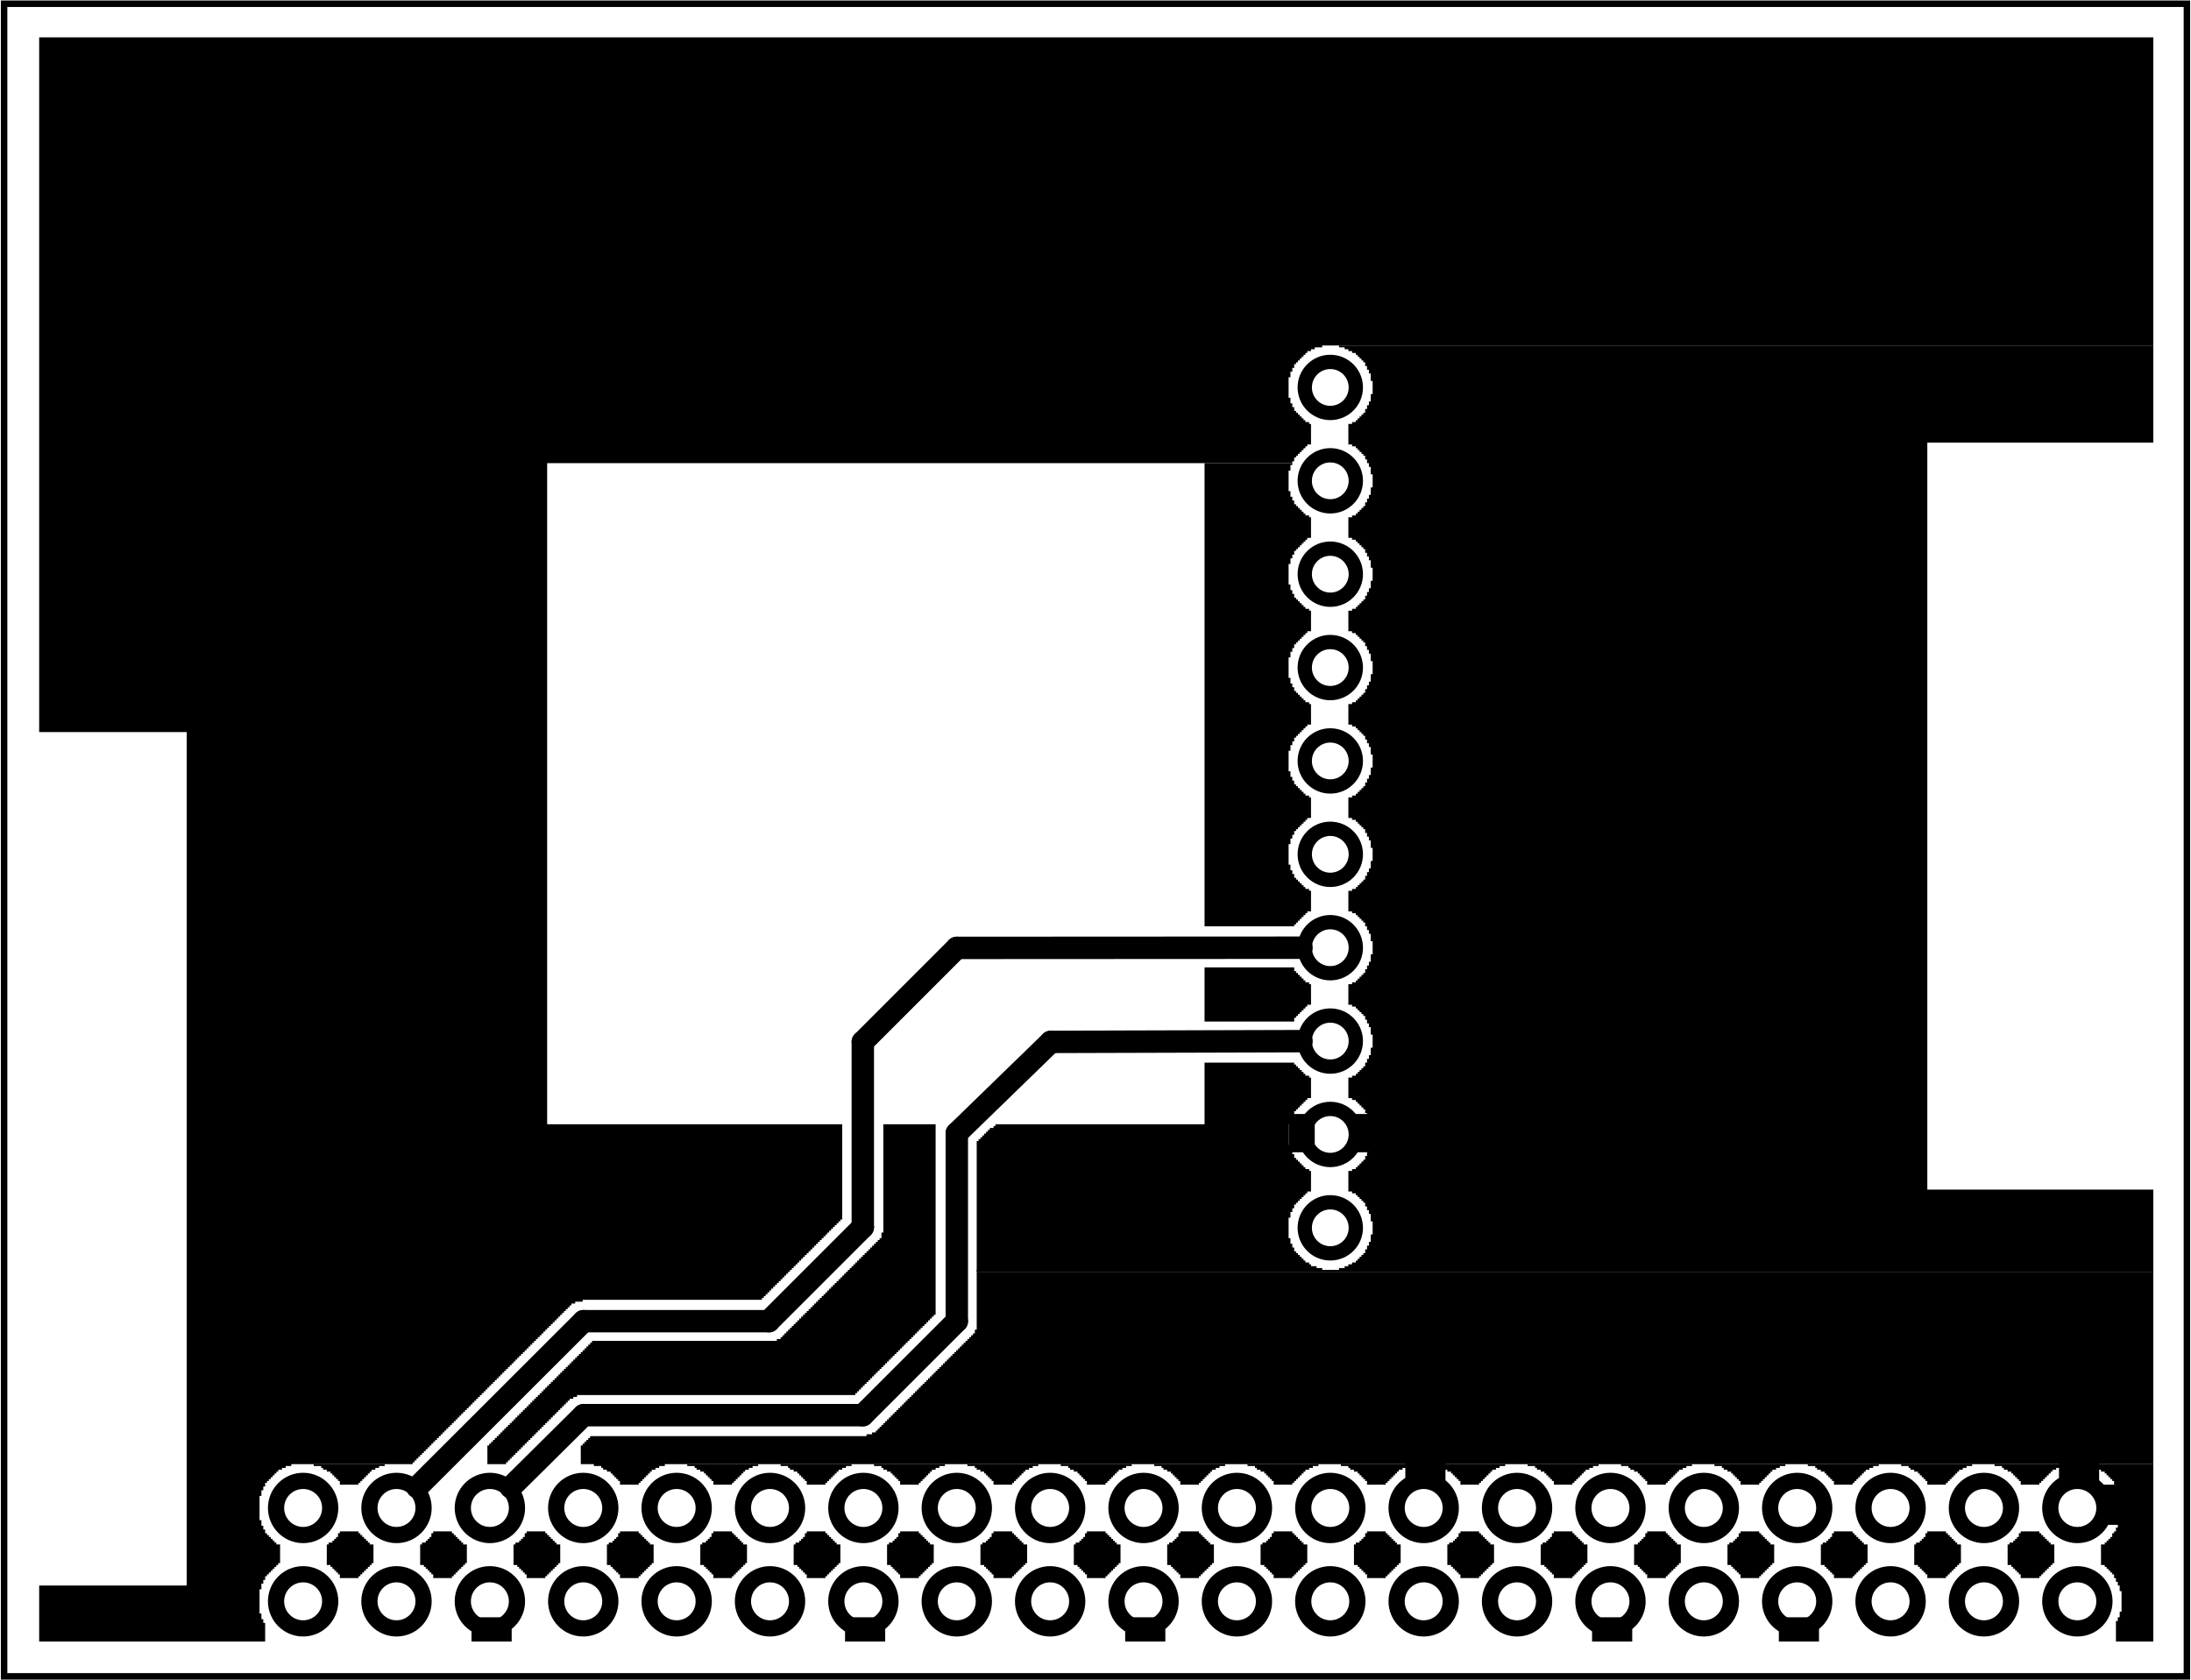 <?xml version='1.0' encoding='UTF-8' standalone='no'?>
<!-- Created with Fritzing (http://www.fritzing.org/) -->
<svg xmlns="http://www.w3.org/2000/svg" version="1.2" viewBox="0 0 168.881 129.546" width="2.346in" height="1.799in" baseProfile="tiny" xmlns:svg="http://www.w3.org/2000/svg" y="0in" x="0in" >
 <g transform="matrix(-1, 0, 0, 1, 168.881, 0)">
  <g partID="855486280">
   <g id="board" >
    <rect fill="none" fill-opacity="0.5" width="168.305" height="128.97" id="boardoutline" stroke="black" y="0.288" stroke-width="0.5" x="0.288" />
   </g>
  </g>
  <g partID="855636360">
   <g transform="translate(2.88,2.88)">
    <g id="groundplane" >
     <polygon fill="black" points="0,0,0,23.76,64.08,23.76,64.08,23.904,64.656,23.904,64.656,24.048,64.944,24.048,64.944,24.192,65.232,24.192,65.232,24.336,65.376,24.336,65.376,24.48,65.52,24.48,65.52,24.624,65.664,24.624,65.664,24.768,65.808,24.768,65.808,24.912,65.952,24.912,65.952,25.056,66.096,25.056,66.096,25.2,66.24,25.2,66.24,25.488,66.384,25.488,66.384,25.776,66.528,25.776,66.528,26.208,66.672,26.208,66.672,27.792,66.528,27.792,66.528,28.224,66.384,28.224,66.384,28.512,66.24,28.512,66.24,28.8,66.096,28.8,66.096,28.944,65.952,28.944,65.952,29.088,65.808,29.088,65.808,29.232,65.664,29.232,65.664,29.376,65.52,29.376,65.52,29.52,65.376,29.52,65.376,29.664,65.088,29.664,65.088,29.808,64.944,29.808,64.944,31.392,65.232,31.392,65.232,31.536,65.376,31.536,65.376,31.68,65.52,31.68,65.52,31.824,65.664,31.824,65.664,31.968,65.808,31.968,65.808,32.112,65.952,32.112,65.952,32.256,66.096,32.256,66.096,32.4,66.24,32.4,66.24,32.688,66.384,32.688,66.384,32.832,123.84,32.832,123.84,83.808,101.088,83.808,101.088,91.152,101.232,91.152,101.232,91.296,101.376,91.296,101.376,91.44,101.52,91.44,101.52,91.584,101.664,91.584,101.664,91.728,101.808,91.728,101.808,91.872,101.952,91.872,101.952,92.016,102.096,92.016,102.096,92.16,102.24,92.16,102.24,92.304,102.384,92.304,102.384,92.448,102.528,92.448,102.528,92.592,102.672,92.592,102.672,92.736,102.816,92.736,102.816,92.88,102.96,92.88,102.96,93.024,103.104,93.024,103.104,93.168,103.248,93.168,103.248,93.312,103.392,93.312,103.392,93.456,103.536,93.456,103.536,93.6,103.68,93.6,103.68,93.744,103.824,93.744,103.824,93.888,103.968,93.888,103.968,94.032,104.112,94.032,104.112,94.176,104.256,94.176,104.256,94.32,104.4,94.32,104.4,94.464,104.544,94.464,104.544,94.608,104.688,94.608,104.688,94.752,104.832,94.752,104.832,94.896,104.976,94.896,104.976,95.04,105.12,95.04,105.12,95.184,105.264,95.184,105.264,95.328,105.408,95.328,105.408,95.472,105.552,95.472,105.552,95.616,105.696,95.616,105.696,95.76,105.84,95.76,105.84,95.904,105.984,95.904,105.984,96.048,106.128,96.048,106.128,96.192,106.272,96.192,106.272,96.336,106.416,96.336,106.416,96.48,106.56,96.48,106.56,96.624,106.704,96.624,106.704,96.768,106.848,96.768,106.848,96.912,106.992,96.912,106.992,97.056,107.136,97.056,107.136,97.2,107.28,97.2,107.28,97.344,121.104,97.344,121.104,97.488,121.68,97.488,121.68,97.632,121.968,97.632,121.968,97.776,122.112,97.776,122.112,97.92,122.256,97.92,122.256,98.064,122.4,98.064,122.4,98.208,122.544,98.208,122.544,98.352,122.688,98.352,122.688,98.496,122.832,98.496,122.832,98.64,122.976,98.64,122.976,98.784,123.12,98.784,123.12,98.928,123.264,98.928,123.264,99.072,123.408,99.072,123.408,99.216,123.552,99.216,123.552,99.36,123.696,99.36,123.696,99.504,123.84,99.504,123.84,99.648,123.984,99.648,123.984,99.792,124.128,99.792,124.128,99.936,124.272,99.936,124.272,100.08,124.416,100.08,124.416,100.224,124.56,100.224,124.56,100.368,124.704,100.368,124.704,100.512,124.848,100.512,124.848,100.656,124.992,100.656,124.992,100.8,125.136,100.8,125.136,100.944,125.28,100.944,125.28,101.088,125.424,101.088,125.424,101.232,125.568,101.232,125.568,101.376,125.712,101.376,125.712,101.52,125.856,101.52,125.856,101.664,126,101.664,126,101.808,126.144,101.808,126.144,101.952,126.288,101.952,126.288,102.096,126.432,102.096,126.432,102.24,126.576,102.24,126.576,102.384,126.72,102.384,126.72,102.528,126.864,102.528,126.864,102.672,127.008,102.672,127.008,102.816,127.152,102.816,127.152,102.96,127.296,102.96,127.296,103.104,127.44,103.104,127.44,103.248,127.584,103.248,127.584,103.392,127.728,103.392,127.728,103.536,127.872,103.536,127.872,103.68,128.016,103.68,128.016,103.824,128.16,103.824,128.16,103.968,128.304,103.968,128.304,104.112,128.448,104.112,128.448,104.256,128.592,104.256,128.592,104.4,128.736,104.4,128.736,104.544,128.88,104.544,128.88,104.688,129.024,104.688,129.024,104.832,129.168,104.832,129.168,104.976,129.312,104.976,129.312,105.12,129.456,105.12,129.456,105.264,129.6,105.264,129.6,105.408,129.744,105.408,129.744,105.552,129.888,105.552,129.888,105.696,130.032,105.696,130.032,105.84,130.176,105.84,130.176,105.984,130.32,105.984,130.32,106.128,130.464,106.128,130.464,106.272,130.608,106.272,130.608,106.416,130.752,106.416,130.752,106.56,130.896,106.56,130.896,106.704,131.04,106.704,131.04,106.848,131.184,106.848,131.184,106.992,131.328,106.992,131.328,107.136,131.472,107.136,131.472,107.28,131.616,107.28,131.616,107.424,131.76,107.424,131.76,107.568,131.904,107.568,131.904,107.712,132.048,107.712,132.048,107.856,132.192,107.856,132.192,108,132.336,108,132.336,108.144,132.48,108.144,132.48,108.288,132.624,108.288,132.624,108.432,132.768,108.432,132.768,108.576,132.912,108.576,132.912,108.72,133.056,108.72,133.056,108.864,133.2,108.864,133.2,109.008,133.344,109.008,133.344,109.152,133.488,109.152,133.488,109.296,133.632,109.296,133.632,109.44,133.776,109.44,133.776,109.584,133.92,109.584,133.92,109.728,134.064,109.728,134.064,109.872,134.208,109.872,134.208,110.016,143.568,110.016,143.568,110.16,144,110.16,144,110.304,144.288,110.304,144.288,110.448,144.576,110.448,144.576,110.592,144.72,110.592,144.72,110.736,144.864,110.736,144.864,110.88,145.008,110.88,145.008,111.024,145.152,111.024,145.152,111.168,145.296,111.168,145.296,111.312,145.44,111.312,145.44,111.456,145.584,111.456,145.584,111.744,145.728,111.744,145.728,112.032,145.872,112.032,145.872,112.464,146.016,112.464,146.016,114.336,145.872,114.336,145.872,114.768,145.728,114.768,145.728,115.056,145.584,115.056,145.584,115.344,145.44,115.344,145.44,115.488,145.296,115.488,145.296,115.632,145.152,115.632,145.152,115.776,145.008,115.776,145.008,115.92,144.864,115.92,144.864,116.064,144.72,116.064,144.72,116.208,144.432,116.208,144.432,117.648,144.576,117.648,144.576,117.792,144.72,117.792,144.72,117.936,144.864,117.936,144.864,118.08,145.008,118.08,145.008,118.224,145.152,118.224,145.152,118.368,145.296,118.368,145.296,118.512,145.44,118.512,145.44,118.656,145.584,118.656,145.584,118.944,145.728,118.944,145.728,119.232,145.872,119.232,145.872,119.664,146.016,119.664,146.016,121.536,145.872,121.536,145.872,121.968,145.728,121.968,145.728,122.256,145.584,122.256,145.584,123.696,163.008,123.696,163.008,119.376,151.632,119.376,151.632,53.568,163.008,53.568,163.008,0" stroke="none" stroke-width="0" />
     <polygon fill="black" points="0,23.76,0,31.248,17.424,31.248,17.424,88.848,0,88.848,0,95.04,62.784,95.04,62.784,94.896,62.352,94.896,62.352,94.752,62.064,94.752,62.064,94.608,61.776,94.608,61.776,94.464,61.488,94.464,61.488,94.32,61.344,94.32,61.344,94.176,61.2,94.176,61.2,94.032,61.056,94.032,61.056,93.888,60.912,93.888,60.912,93.744,60.768,93.744,60.768,93.456,60.624,93.456,60.624,93.168,60.48,93.168,60.48,92.88,60.336,92.88,60.336,92.304,60.192,92.304,60.192,91.296,60.336,91.296,60.336,90.72,60.48,90.72,60.48,90.432,60.624,90.432,60.624,90.144,60.768,90.144,60.768,89.856,60.912,89.856,60.912,89.712,61.056,89.712,61.056,89.568,61.2,89.568,61.2,89.424,61.344,89.424,61.344,89.28,61.488,89.28,61.488,89.136,61.776,89.136,61.776,88.992,62.064,88.992,62.064,87.408,61.776,87.408,61.776,87.264,61.488,87.264,61.488,87.12,61.344,87.12,61.344,86.976,61.2,86.976,61.2,86.832,61.056,86.832,61.056,86.688,60.912,86.688,60.912,86.544,60.768,86.544,60.768,86.256,60.624,86.256,60.624,85.968,60.48,85.968,60.48,85.68,60.336,85.68,60.336,85.104,60.192,85.104,60.192,84.096,60.336,84.096,60.336,83.52,60.48,83.52,60.48,83.232,60.624,83.232,60.624,82.944,60.768,82.944,60.768,82.656,60.912,82.656,60.912,82.512,61.056,82.512,61.056,82.368,61.2,82.368,61.2,82.224,61.344,82.224,61.344,82.08,61.488,82.08,61.488,81.936,61.776,81.936,61.776,81.792,62.064,81.792,62.064,80.208,61.776,80.208,61.776,80.064,61.488,80.064,61.488,79.92,61.344,79.92,61.344,79.776,61.2,79.776,61.2,79.632,61.056,79.632,61.056,79.488,60.912,79.488,60.912,79.344,60.768,79.344,60.768,79.056,60.624,79.056,60.624,78.768,60.48,78.768,60.48,78.48,60.336,78.48,60.336,77.904,60.192,77.904,60.192,76.896,60.336,76.896,60.336,76.32,60.48,76.32,60.48,76.032,60.624,76.032,60.624,75.744,60.768,75.744,60.768,75.456,60.912,75.456,60.912,75.312,61.056,75.312,61.056,75.168,61.2,75.168,61.2,75.024,61.344,75.024,61.344,74.88,61.488,74.88,61.488,74.736,61.776,74.736,61.776,74.592,62.064,74.592,62.064,73.008,61.776,73.008,61.776,72.864,61.488,72.864,61.488,72.72,61.344,72.72,61.344,72.576,61.2,72.576,61.2,72.432,61.056,72.432,61.056,72.288,60.912,72.288,60.912,72.144,60.768,72.144,60.768,71.856,60.624,71.856,60.624,71.568,60.48,71.568,60.48,71.28,60.336,71.28,60.336,70.704,60.192,70.704,60.192,69.696,60.336,69.696,60.336,69.12,60.48,69.12,60.48,68.832,60.624,68.832,60.624,68.544,60.768,68.544,60.768,68.256,60.912,68.256,60.912,68.112,61.056,68.112,61.056,67.968,61.2,67.968,61.2,67.824,61.344,67.824,61.344,67.68,61.488,67.68,61.488,67.536,61.776,67.536,61.776,67.392,62.064,67.392,62.064,65.808,61.776,65.808,61.776,65.664,61.488,65.664,61.488,65.52,61.344,65.52,61.344,65.376,61.2,65.376,61.2,65.232,61.056,65.232,61.056,65.088,60.912,65.088,60.912,64.944,60.768,64.944,60.768,64.656,60.624,64.656,60.624,64.368,60.48,64.368,60.48,64.08,60.336,64.08,60.336,63.504,60.192,63.504,60.192,62.496,60.336,62.496,60.336,61.92,60.48,61.92,60.48,61.632,60.624,61.632,60.624,61.344,60.768,61.344,60.768,61.056,60.912,61.056,60.912,60.912,61.056,60.912,61.056,60.768,61.2,60.768,61.2,60.624,61.344,60.624,61.344,60.48,61.488,60.48,61.488,60.336,61.776,60.336,61.776,60.192,62.064,60.192,62.064,58.608,61.776,58.608,61.776,58.464,61.488,58.464,61.488,58.32,61.344,58.32,61.344,58.176,61.2,58.176,61.2,58.032,61.056,58.032,61.056,57.888,60.912,57.888,60.912,57.744,60.768,57.744,60.768,57.456,60.624,57.456,60.624,57.168,60.48,57.168,60.48,56.88,60.336,56.88,60.336,56.304,60.192,56.304,60.192,55.296,60.336,55.296,60.336,54.72,60.48,54.72,60.48,54.432,60.624,54.432,60.624,54.144,60.768,54.144,60.768,53.856,60.912,53.856,60.912,53.712,61.056,53.712,61.056,53.568,61.2,53.568,61.2,53.424,61.344,53.424,61.344,53.28,61.488,53.28,61.488,53.136,61.776,53.136,61.776,52.992,62.064,52.992,62.064,51.408,61.776,51.408,61.776,51.264,61.488,51.264,61.488,51.12,61.344,51.12,61.344,50.976,61.2,50.976,61.2,50.832,61.056,50.832,61.056,50.688,60.912,50.688,60.912,50.544,60.768,50.544,60.768,50.256,60.624,50.256,60.624,49.968,60.48,49.968,60.48,49.68,60.336,49.68,60.336,49.104,60.192,49.104,60.192,48.096,60.336,48.096,60.336,47.52,60.48,47.52,60.48,47.232,60.624,47.232,60.624,46.944,60.768,46.944,60.768,46.656,60.912,46.656,60.912,46.512,61.056,46.512,61.056,46.368,61.2,46.368,61.2,46.224,61.344,46.224,61.344,46.08,61.488,46.08,61.488,45.936,61.776,45.936,61.776,45.792,62.064,45.792,62.064,44.208,61.776,44.208,61.776,44.064,61.488,44.064,61.488,43.92,61.344,43.92,61.344,43.776,61.2,43.776,61.2,43.632,61.056,43.632,61.056,43.488,60.912,43.488,60.912,43.344,60.768,43.344,60.768,43.056,60.624,43.056,60.624,42.768,60.48,42.768,60.48,42.48,60.336,42.48,60.336,41.904,60.192,41.904,60.192,40.896,60.336,40.896,60.336,40.32,60.48,40.32,60.48,40.032,60.624,40.032,60.624,39.744,60.768,39.744,60.768,39.456,60.912,39.456,60.912,39.312,61.056,39.312,61.056,39.168,61.2,39.168,61.2,39.024,61.344,39.024,61.344,38.88,61.488,38.88,61.488,38.736,61.776,38.736,61.776,38.592,62.064,38.592,62.064,37.008,61.776,37.008,61.776,36.864,61.488,36.864,61.488,36.72,61.344,36.72,61.344,36.576,61.2,36.576,61.2,36.432,61.056,36.432,61.056,36.288,60.912,36.288,60.912,36.144,60.768,36.144,60.768,35.856,60.624,35.856,60.624,35.568,60.48,35.568,60.48,35.28,60.336,35.28,60.336,34.704,60.192,34.704,60.192,33.696,60.336,33.696,60.336,33.12,60.48,33.12,60.48,32.832,60.624,32.832,60.624,32.544,60.768,32.544,60.768,32.256,60.912,32.256,60.912,32.112,61.056,32.112,61.056,31.968,61.2,31.968,61.2,31.824,61.344,31.824,61.344,31.68,61.488,31.68,61.488,31.536,61.776,31.536,61.776,31.392,62.064,31.392,62.064,29.808,61.776,29.808,61.776,29.664,61.488,29.664,61.488,29.52,61.344,29.52,61.344,29.376,61.2,29.376,61.2,29.232,61.056,29.232,61.056,29.088,60.912,29.088,60.912,28.944,60.768,28.944,60.768,28.656,60.624,28.656,60.624,28.368,60.48,28.368,60.48,28.08,60.336,28.08,60.336,27.504,60.192,27.504,60.192,26.496,60.336,26.496,60.336,25.92,60.48,25.92,60.48,25.632,60.624,25.632,60.624,25.344,60.768,25.344,60.768,25.056,60.912,25.056,60.912,24.912,61.056,24.912,61.056,24.768,61.2,24.768,61.2,24.624,61.344,24.624,61.344,24.48,61.488,24.48,61.488,24.336,61.776,24.336,61.776,24.192,62.064,24.192,62.064,24.048,62.352,24.048,62.352,23.904,62.784,23.904,62.784,23.76" stroke="none" stroke-width="0" />
     <polygon fill="black" points="66.384,32.832,66.384,32.976,66.528,32.976,66.528,33.408,66.672,33.408,66.672,34.992,66.528,34.992,66.528,35.424,66.384,35.424,66.384,35.712,66.24,35.712,66.24,36,66.096,36,66.096,36.144,65.952,36.144,65.952,36.288,65.808,36.288,65.808,36.432,65.664,36.432,65.664,36.576,65.52,36.576,65.52,36.72,65.376,36.72,65.376,36.864,65.088,36.864,65.088,37.008,64.944,37.008,64.944,38.592,65.232,38.592,65.232,38.736,65.376,38.736,65.376,38.88,65.52,38.88,65.52,39.024,65.664,39.024,65.664,39.168,65.808,39.168,65.808,39.312,65.952,39.312,65.952,39.456,66.096,39.456,66.096,39.6,66.24,39.6,66.24,39.888,66.384,39.888,66.384,40.176,66.528,40.176,66.528,40.608,66.672,40.608,66.672,42.192,66.528,42.192,66.528,42.624,66.384,42.624,66.384,42.912,66.24,42.912,66.24,43.2,66.096,43.2,66.096,43.344,65.952,43.344,65.952,43.488,65.808,43.488,65.808,43.632,65.664,43.632,65.664,43.776,65.52,43.776,65.52,43.92,65.376,43.92,65.376,44.064,65.088,44.064,65.088,44.208,64.944,44.208,64.944,45.792,65.232,45.792,65.232,45.936,65.376,45.936,65.376,46.08,65.52,46.08,65.52,46.224,65.664,46.224,65.664,46.368,65.808,46.368,65.808,46.512,65.952,46.512,65.952,46.656,66.096,46.656,66.096,46.8,66.24,46.8,66.24,47.088,66.384,47.088,66.384,47.376,66.528,47.376,66.528,47.808,66.672,47.808,66.672,49.392,66.528,49.392,66.528,49.824,66.384,49.824,66.384,50.112,66.24,50.112,66.24,50.4,66.096,50.4,66.096,50.544,65.952,50.544,65.952,50.688,65.808,50.688,65.808,50.832,65.664,50.832,65.664,50.976,65.52,50.976,65.52,51.12,65.376,51.12,65.376,51.264,65.088,51.264,65.088,51.408,64.944,51.408,64.944,52.992,65.232,52.992,65.232,53.136,65.376,53.136,65.376,53.28,65.52,53.28,65.52,53.424,65.664,53.424,65.664,53.568,65.808,53.568,65.808,53.712,65.952,53.712,65.952,53.856,66.096,53.856,66.096,54,66.24,54,66.24,54.288,66.384,54.288,66.384,54.576,66.528,54.576,66.528,55.008,66.672,55.008,66.672,56.592,66.528,56.592,66.528,57.024,66.384,57.024,66.384,57.312,66.24,57.312,66.24,57.6,66.096,57.6,66.096,57.744,65.952,57.744,65.952,57.888,65.808,57.888,65.808,58.032,65.664,58.032,65.664,58.176,65.52,58.176,65.52,58.32,65.376,58.32,65.376,58.464,65.088,58.464,65.088,58.608,64.944,58.608,64.944,60.192,65.232,60.192,65.232,60.336,65.376,60.336,65.376,60.48,65.52,60.48,65.52,60.624,65.664,60.624,65.664,60.768,65.808,60.768,65.808,60.912,65.952,60.912,65.952,61.056,66.096,61.056,66.096,61.2,66.24,61.2,66.24,61.488,66.384,61.488,66.384,61.776,66.528,61.776,66.528,62.208,66.672,62.208,66.672,63.792,66.528,63.792,66.528,64.224,66.384,64.224,66.384,64.512,66.24,64.512,66.24,64.8,66.096,64.8,66.096,64.944,65.952,64.944,65.952,65.088,65.808,65.088,65.808,65.232,65.664,65.232,65.664,65.376,65.52,65.376,65.52,65.52,65.376,65.52,65.376,65.664,65.088,65.664,65.088,65.808,64.944,65.808,64.944,67.392,65.232,67.392,65.232,67.536,65.376,67.536,65.376,67.68,65.52,67.68,65.52,67.824,65.664,67.824,65.664,67.968,65.808,67.968,65.808,68.112,65.952,68.112,65.952,68.256,66.096,68.256,66.096,68.4,66.24,68.4,66.24,68.544,73.152,68.544,73.152,32.832" stroke="none" stroke-width="0" />
     <polygon fill="black" points="66.24,79.056,66.24,79.2,66.096,79.2,66.096,79.344,65.952,79.344,65.952,79.488,65.808,79.488,65.808,79.632,65.664,79.632,65.664,79.776,65.52,79.776,65.52,79.92,65.376,79.92,65.376,80.064,65.088,80.064,65.088,80.208,64.944,80.208,64.944,81.792,65.232,81.792,65.232,81.936,65.376,81.936,65.376,82.08,65.52,82.08,65.52,82.224,65.664,82.224,65.664,82.368,65.808,82.368,65.808,82.512,65.952,82.512,65.952,82.656,66.096,82.656,66.096,82.8,66.24,82.8,66.24,83.088,66.384,83.088,66.384,83.376,66.528,83.376,66.528,83.808,66.672,83.808,66.672,85.392,66.528,85.392,66.528,85.824,66.384,85.824,66.384,86.112,66.24,86.112,66.24,86.4,66.096,86.4,66.096,86.544,65.952,86.544,65.952,86.688,65.808,86.688,65.808,86.832,65.664,86.832,65.664,86.976,65.52,86.976,65.52,87.12,65.376,87.12,65.376,87.264,65.088,87.264,65.088,87.408,64.944,87.408,64.944,88.992,65.232,88.992,65.232,89.136,65.376,89.136,65.376,89.28,65.52,89.28,65.52,89.424,65.664,89.424,65.664,89.568,65.808,89.568,65.808,89.712,65.952,89.712,65.952,89.856,66.096,89.856,66.096,90,66.24,90,66.24,90.288,66.384,90.288,66.384,90.576,66.528,90.576,66.528,91.008,66.672,91.008,66.672,92.592,66.528,92.592,66.528,93.024,66.384,93.024,66.384,93.312,66.24,93.312,66.24,93.6,66.096,93.6,66.096,93.744,65.952,93.744,65.952,93.888,65.808,93.888,65.808,94.032,65.664,94.032,65.664,94.176,65.52,94.176,65.52,94.32,65.376,94.32,65.376,94.464,65.088,94.464,65.088,94.608,64.944,94.608,64.944,94.752,64.512,94.752,64.512,94.896,64.08,94.896,64.08,95.04,90.72,95.04,90.72,85.104,90.576,85.104,90.576,84.96,90.432,84.96,90.432,84.816,90.288,84.816,90.288,84.672,90.144,84.672,90.144,84.528,90,84.528,90,84.384,89.856,84.384,89.856,84.24,89.712,84.24,89.712,84.096,89.424,84.096,89.424,83.952,89.28,83.952,89.28,83.808,73.152,83.808,73.152,79.056" stroke="none" stroke-width="0" />
     <polygon fill="black" points="0,95.04,0,95.184,90.72,95.184,90.72,95.04" stroke="none" stroke-width="0" />
     <polygon fill="black" points="0,95.04,0,95.184,90.72,95.184,90.72,95.04" stroke="none" stroke-width="0" />
     <polygon fill="black" points="0,95.184,0,110.016,114.768,110.016,114.768,110.16,115.2,110.16,115.2,110.304,115.488,110.304,115.488,110.448,115.776,110.448,115.776,110.592,115.92,110.592,115.92,110.736,116.064,110.736,116.064,110.88,116.208,110.88,116.208,111.024,116.352,111.024,116.352,111.168,116.496,111.168,116.496,111.312,116.64,111.312,116.64,111.456,116.784,111.456,116.784,111.6,118.224,111.6,118.224,111.312,118.368,111.312,118.368,111.168,118.512,111.168,118.512,111.024,118.656,111.024,118.656,110.88,118.8,110.88,118.8,110.736,118.944,110.736,118.944,110.592,119.232,110.592,119.232,110.448,119.52,110.448,119.52,110.304,119.664,110.304,119.664,110.16,120.24,110.16,120.24,110.016,121.248,110.016,121.248,108.576,121.104,108.576,121.104,108.432,120.96,108.432,120.96,108.288,120.816,108.288,120.816,108.144,120.672,108.144,120.672,108,120.528,108,120.528,107.856,99.216,107.856,99.216,107.712,98.784,107.712,98.784,107.568,98.496,107.568,98.496,107.424,98.352,107.424,98.352,107.28,98.208,107.28,98.208,107.136,98.064,107.136,98.064,106.992,97.92,106.992,97.92,106.848,97.776,106.848,97.776,106.704,97.632,106.704,97.632,106.56,97.488,106.56,97.488,106.416,97.344,106.416,97.344,106.272,97.2,106.272,97.2,106.128,97.056,106.128,97.056,105.984,96.912,105.984,96.912,105.84,96.768,105.84,96.768,105.696,96.624,105.696,96.624,105.552,96.48,105.552,96.48,105.408,96.336,105.408,96.336,105.264,96.192,105.264,96.192,105.12,96.048,105.12,96.048,104.976,95.904,104.976,95.904,104.832,95.76,104.832,95.76,104.688,95.616,104.688,95.616,104.544,95.472,104.544,95.472,104.4,95.328,104.4,95.328,104.256,95.184,104.256,95.184,104.112,95.04,104.112,95.04,103.968,94.896,103.968,94.896,103.824,94.752,103.824,94.752,103.68,94.608,103.68,94.608,103.536,94.464,103.536,94.464,103.392,94.32,103.392,94.32,103.248,94.176,103.248,94.176,103.104,94.032,103.104,94.032,102.96,93.888,102.96,93.888,102.816,93.744,102.816,93.744,102.672,93.6,102.672,93.6,102.528,93.456,102.528,93.456,102.384,93.312,102.384,93.312,102.24,93.168,102.24,93.168,102.096,93.024,102.096,93.024,101.952,92.88,101.952,92.88,101.808,92.736,101.808,92.736,101.664,92.592,101.664,92.592,101.52,92.448,101.52,92.448,101.376,92.304,101.376,92.304,101.232,92.16,101.232,92.16,101.088,92.016,101.088,92.016,100.944,91.872,100.944,91.872,100.8,91.728,100.8,91.728,100.656,91.584,100.656,91.584,100.512,91.44,100.512,91.44,100.368,91.296,100.368,91.296,100.224,91.152,100.224,91.152,100.08,91.008,100.08,91.008,99.936,90.864,99.936,90.864,99.648,90.72,99.648,90.72,95.184" stroke="none" stroke-width="0" />
     <polygon fill="black" points="0,110.016,0,123.696,2.88,123.696,2.88,122.112,2.736,122.112,2.736,121.824,2.592,121.824,2.592,121.392,2.448,121.392,2.448,119.808,2.592,119.808,2.592,119.376,2.736,119.376,2.736,119.088,2.88,119.088,2.88,118.8,3.024,118.8,3.024,118.512,3.168,118.512,3.168,118.368,3.312,118.368,3.312,118.224,3.456,118.224,3.456,118.08,3.6,118.08,3.6,117.936,3.744,117.936,3.744,117.792,4.032,117.792,4.032,116.208,3.744,116.208,3.744,116.064,3.6,116.064,3.6,115.92,3.456,115.92,3.456,115.776,3.312,115.776,3.312,115.632,3.168,115.632,3.168,115.344,3.024,115.344,3.024,115.2,2.88,115.2,2.88,114.912,2.736,114.912,2.736,114.624,2.592,114.624,2.592,114.192,2.448,114.192,2.448,112.608,2.592,112.608,2.592,112.176,2.736,112.176,2.736,111.888,2.88,111.888,2.88,111.6,3.024,111.6,3.024,111.312,3.168,111.312,3.168,111.168,3.312,111.168,3.312,111.024,3.456,111.024,3.456,110.88,3.6,110.88,3.6,110.736,3.744,110.736,3.744,110.592,4.032,110.592,4.032,110.448,4.32,110.448,4.32,110.304,4.464,110.304,4.464,110.16,5.04,110.16,5.04,110.016" stroke="none" stroke-width="0" />
     <polygon fill="black" points="6.768,110.016,6.768,110.16,7.2,110.16,7.2,110.304,7.488,110.304,7.488,110.448,7.776,110.448,7.776,110.592,7.92,110.592,7.92,110.736,8.064,110.736,8.064,110.88,8.208,110.88,8.208,111.024,8.352,111.024,8.352,111.168,8.496,111.168,8.496,111.312,8.64,111.312,8.64,111.456,8.784,111.456,8.784,111.6,10.224,111.6,10.224,111.312,10.368,111.312,10.368,111.168,10.512,111.168,10.512,111.024,10.656,111.024,10.656,110.88,10.8,110.88,10.8,110.736,10.944,110.736,10.944,110.592,11.232,110.592,11.232,110.448,11.52,110.448,11.52,110.304,11.664,110.304,11.664,110.16,12.24,110.16,12.24,110.016" stroke="none" stroke-width="0" />
     <polygon fill="black" points="13.968,110.016,13.968,110.16,14.4,110.16,14.4,110.304,14.688,110.304,14.688,110.448,14.976,110.448,14.976,110.592,15.12,110.592,15.12,110.736,15.264,110.736,15.264,110.88,15.408,110.88,15.408,111.024,15.552,111.024,15.552,111.168,15.696,111.168,15.696,111.312,15.84,111.312,15.84,111.456,15.984,111.456,15.984,111.6,17.424,111.6,17.424,111.312,17.568,111.312,17.568,111.168,17.712,111.168,17.712,111.024,17.856,111.024,17.856,110.88,18,110.88,18,110.736,18.144,110.736,18.144,110.592,18.432,110.592,18.432,110.448,18.72,110.448,18.72,110.304,18.864,110.304,18.864,110.16,19.44,110.16,19.44,110.016" stroke="none" stroke-width="0" />
     <polygon fill="black" points="21.168,110.016,21.168,110.16,21.6,110.16,21.6,110.304,21.888,110.304,21.888,110.448,22.176,110.448,22.176,110.592,22.32,110.592,22.32,110.736,22.464,110.736,22.464,110.88,22.608,110.88,22.608,111.024,22.752,111.024,22.752,111.168,22.896,111.168,22.896,111.312,23.04,111.312,23.04,111.456,23.184,111.456,23.184,111.6,24.624,111.6,24.624,111.312,24.768,111.312,24.768,111.168,24.912,111.168,24.912,111.024,25.056,111.024,25.056,110.88,25.2,110.88,25.2,110.736,25.344,110.736,25.344,110.592,25.632,110.592,25.632,110.448,25.92,110.448,25.92,110.304,26.064,110.304,26.064,110.16,26.64,110.16,26.64,110.016" stroke="none" stroke-width="0" />
     <polygon fill="black" points="28.368,110.016,28.368,110.16,28.8,110.16,28.8,110.304,29.088,110.304,29.088,110.448,29.376,110.448,29.376,110.592,29.52,110.592,29.52,110.736,29.664,110.736,29.664,110.88,29.808,110.88,29.808,111.024,29.952,111.024,29.952,111.168,30.096,111.168,30.096,111.312,30.24,111.312,30.24,111.456,30.384,111.456,30.384,111.6,31.824,111.6,31.824,111.312,31.968,111.312,31.968,111.168,32.112,111.168,32.112,111.024,32.256,111.024,32.256,110.88,32.4,110.88,32.4,110.736,32.544,110.736,32.544,110.592,32.832,110.592,32.832,110.448,33.12,110.448,33.12,110.304,33.264,110.304,33.264,110.16,33.84,110.16,33.84,110.016" stroke="none" stroke-width="0" />
     <polygon fill="black" points="35.568,110.016,35.568,110.16,36,110.16,36,110.304,36.288,110.304,36.288,110.448,36.576,110.448,36.576,110.592,36.72,110.592,36.72,110.736,36.864,110.736,36.864,110.88,37.008,110.88,37.008,111.024,37.152,111.024,37.152,111.168,37.296,111.168,37.296,111.312,37.44,111.312,37.44,111.456,37.584,111.456,37.584,111.6,39.024,111.6,39.024,111.312,39.168,111.312,39.168,111.168,39.312,111.168,39.312,111.024,39.456,111.024,39.456,110.88,39.6,110.88,39.6,110.736,39.744,110.736,39.744,110.592,40.032,110.592,40.032,110.448,40.32,110.448,40.32,110.304,40.464,110.304,40.464,110.16,41.04,110.16,41.04,110.016" stroke="none" stroke-width="0" />
     <polygon fill="black" points="42.768,110.016,42.768,110.16,43.2,110.16,43.2,110.304,43.488,110.304,43.488,110.448,43.776,110.448,43.776,110.592,43.92,110.592,43.92,110.736,44.064,110.736,44.064,110.88,44.208,110.88,44.208,111.024,44.352,111.024,44.352,111.168,44.496,111.168,44.496,111.312,44.64,111.312,44.64,111.456,44.784,111.456,44.784,111.6,46.224,111.6,46.224,111.312,46.368,111.312,46.368,111.168,46.512,111.168,46.512,111.024,46.656,111.024,46.656,110.88,46.8,110.88,46.8,110.736,46.944,110.736,46.944,110.592,47.232,110.592,47.232,110.448,47.52,110.448,47.52,110.304,47.664,110.304,47.664,110.16,48.24,110.16,48.24,110.016" stroke="none" stroke-width="0" />
     <polygon fill="black" points="49.968,110.016,49.968,110.16,50.4,110.16,50.4,110.304,50.688,110.304,50.688,110.448,50.976,110.448,50.976,110.592,51.12,110.592,51.12,110.736,51.264,110.736,51.264,110.88,51.408,110.88,51.408,111.024,51.552,111.024,51.552,111.168,51.696,111.168,51.696,111.312,51.84,111.312,51.84,111.456,51.984,111.456,51.984,111.6,53.424,111.6,53.424,111.312,53.568,111.312,53.568,111.168,53.712,111.168,53.712,111.024,53.856,111.024,53.856,110.88,54,110.88,54,110.736,54.144,110.736,54.144,110.592,54.432,110.592,54.432,110.448,54.72,110.448,54.72,110.304,54.864,110.304,54.864,110.16,55.44,110.16,55.44,110.016" stroke="none" stroke-width="0" />
     <polygon fill="black" points="57.168,110.016,57.168,110.16,57.6,110.16,57.6,110.304,57.888,110.304,57.888,110.448,58.176,110.448,58.176,110.592,58.32,110.592,58.32,110.736,58.464,110.736,58.464,110.88,58.608,110.88,58.608,111.024,58.752,111.024,58.752,111.168,58.896,111.168,58.896,111.312,59.04,111.312,59.04,111.456,59.184,111.456,59.184,111.6,60.624,111.6,60.624,111.312,60.768,111.312,60.768,111.168,60.912,111.168,60.912,111.024,61.056,111.024,61.056,110.88,61.2,110.88,61.2,110.736,61.344,110.736,61.344,110.592,61.632,110.592,61.632,110.448,61.92,110.448,61.92,110.304,62.064,110.304,62.064,110.16,62.64,110.16,62.64,110.016" stroke="none" stroke-width="0" />
     <polygon fill="black" points="64.368,110.016,64.368,110.16,64.8,110.16,64.8,110.304,65.088,110.304,65.088,110.448,65.376,110.448,65.376,110.592,65.52,110.592,65.52,110.736,65.664,110.736,65.664,110.88,65.808,110.88,65.808,111.024,65.952,111.024,65.952,111.168,66.096,111.168,66.096,111.312,66.24,111.312,66.24,111.456,66.384,111.456,66.384,111.6,67.824,111.6,67.824,111.312,67.968,111.312,67.968,111.168,68.112,111.168,68.112,111.024,68.256,111.024,68.256,110.88,68.4,110.88,68.4,110.736,68.544,110.736,68.544,110.592,68.832,110.592,68.832,110.448,69.12,110.448,69.12,110.304,69.264,110.304,69.264,110.16,69.84,110.16,69.84,110.016" stroke="none" stroke-width="0" />
     <polygon fill="black" points="71.568,110.016,71.568,110.16,72,110.16,72,110.304,72.288,110.304,72.288,110.448,72.576,110.448,72.576,110.592,72.72,110.592,72.72,110.736,72.864,110.736,72.864,110.88,73.008,110.88,73.008,111.024,73.152,111.024,73.152,111.168,73.296,111.168,73.296,111.312,73.44,111.312,73.44,111.456,73.584,111.456,73.584,111.6,75.024,111.6,75.024,111.312,75.168,111.312,75.168,111.168,75.312,111.168,75.312,111.024,75.456,111.024,75.456,110.88,75.6,110.88,75.6,110.736,75.744,110.736,75.744,110.592,76.032,110.592,76.032,110.448,76.32,110.448,76.32,110.304,76.464,110.304,76.464,110.16,77.04,110.16,77.04,110.016" stroke="none" stroke-width="0" />
     <polygon fill="black" points="78.768,110.016,78.768,110.16,79.2,110.16,79.2,110.304,79.488,110.304,79.488,110.448,79.776,110.448,79.776,110.592,79.92,110.592,79.92,110.736,80.064,110.736,80.064,110.88,80.208,110.88,80.208,111.024,80.352,111.024,80.352,111.168,80.496,111.168,80.496,111.312,80.64,111.312,80.64,111.456,80.784,111.456,80.784,111.6,82.224,111.6,82.224,111.312,82.368,111.312,82.368,111.168,82.512,111.168,82.512,111.024,82.656,111.024,82.656,110.88,82.8,110.88,82.8,110.736,82.944,110.736,82.944,110.592,83.232,110.592,83.232,110.448,83.52,110.448,83.52,110.304,83.664,110.304,83.664,110.16,84.24,110.16,84.24,110.016" stroke="none" stroke-width="0" />
     <polygon fill="black" points="85.968,110.016,85.968,110.16,86.4,110.16,86.4,110.304,86.688,110.304,86.688,110.448,86.976,110.448,86.976,110.592,87.12,110.592,87.12,110.736,87.264,110.736,87.264,110.88,87.408,110.88,87.408,111.024,87.552,111.024,87.552,111.168,87.696,111.168,87.696,111.312,87.84,111.312,87.84,111.456,87.984,111.456,87.984,111.6,89.424,111.6,89.424,111.312,89.568,111.312,89.568,111.168,89.712,111.168,89.712,111.024,89.856,111.024,89.856,110.88,90,110.88,90,110.736,90.144,110.736,90.144,110.592,90.432,110.592,90.432,110.448,90.72,110.448,90.72,110.304,90.864,110.304,90.864,110.16,91.44,110.16,91.44,110.016" stroke="none" stroke-width="0" />
     <polygon fill="black" points="93.168,110.016,93.168,110.16,93.6,110.16,93.6,110.304,93.888,110.304,93.888,110.448,94.176,110.448,94.176,110.592,94.32,110.592,94.32,110.736,94.464,110.736,94.464,110.88,94.608,110.88,94.608,111.024,94.752,111.024,94.752,111.168,94.896,111.168,94.896,111.312,95.04,111.312,95.04,111.456,95.184,111.456,95.184,111.6,96.624,111.6,96.624,111.312,96.768,111.312,96.768,111.168,96.912,111.168,96.912,111.024,97.056,111.024,97.056,110.88,97.2,110.88,97.2,110.736,97.344,110.736,97.344,110.592,97.632,110.592,97.632,110.448,97.92,110.448,97.92,110.304,98.064,110.304,98.064,110.16,98.64,110.16,98.64,110.016" stroke="none" stroke-width="0" />
     <polygon fill="black" points="100.368,110.016,100.368,110.16,100.8,110.16,100.8,110.304,101.088,110.304,101.088,110.448,101.376,110.448,101.376,110.592,101.52,110.592,101.52,110.736,101.664,110.736,101.664,110.88,101.808,110.88,101.808,111.024,101.952,111.024,101.952,111.168,102.096,111.168,102.096,111.312,102.24,111.312,102.24,111.456,102.384,111.456,102.384,111.6,103.824,111.6,103.824,111.312,103.968,111.312,103.968,111.168,104.112,111.168,104.112,111.024,104.256,111.024,104.256,110.88,104.4,110.88,104.4,110.736,104.544,110.736,104.544,110.592,104.832,110.592,104.832,110.448,105.12,110.448,105.12,110.304,105.264,110.304,105.264,110.16,105.84,110.16,105.84,110.016" stroke="none" stroke-width="0" />
     <polygon fill="black" points="107.568,110.016,107.568,110.16,108,110.16,108,110.304,108.288,110.304,108.288,110.448,108.576,110.448,108.576,110.592,108.72,110.592,108.72,110.736,108.864,110.736,108.864,110.88,109.008,110.88,109.008,111.024,109.152,111.024,109.152,111.168,109.296,111.168,109.296,111.312,109.44,111.312,109.44,111.456,109.584,111.456,109.584,111.6,111.024,111.6,111.024,111.312,111.168,111.312,111.168,111.168,111.312,111.168,111.312,111.024,111.456,111.024,111.456,110.88,111.6,110.88,111.6,110.736,111.744,110.736,111.744,110.592,112.032,110.592,112.032,110.448,112.32,110.448,112.32,110.304,112.464,110.304,112.464,110.16,113.04,110.16,113.04,110.016" stroke="none" stroke-width="0" />
     <polygon fill="black" points="136.368,110.016,136.368,110.16,136.8,110.16,136.8,110.304,137.088,110.304,137.088,110.448,137.376,110.448,137.376,110.592,137.52,110.592,137.52,110.736,137.664,110.736,137.664,110.88,137.808,110.88,137.808,111.024,137.952,111.024,137.952,111.168,138.096,111.168,138.096,111.312,138.24,111.312,138.24,111.456,138.384,111.456,138.384,111.6,139.824,111.6,139.824,111.312,139.968,111.312,139.968,111.168,140.112,111.168,140.112,111.024,140.256,111.024,140.256,110.88,140.4,110.88,140.4,110.736,140.544,110.736,140.544,110.592,140.832,110.592,140.832,110.448,141.12,110.448,141.12,110.304,141.264,110.304,141.264,110.16,141.84,110.16,141.84,110.016" stroke="none" stroke-width="0" />
     <g id="connector0pad" >
      <circle fill="black" cy="5.919" cx="5.981" stroke="none" r="2.7" stroke-width="0" />
     </g>
    </g>
   </g>
  </g>
  <g partID="855636370">
   <g transform="translate(67.824,74.592)">
    <g id="groundplane" >
     <g id="connector0pad" >
      <polygon fill="black" points="1.296,0,1.296,0.288,1.152,0.288,1.152,0.432,1.008,0.432,1.008,0.576,0.864,0.576,0.864,0.72,0.72,0.72,0.72,0.864,0.576,0.864,0.576,1.008,0.432,1.008,0.432,1.152,0.144,1.152,0.144,1.296,0,1.296,0,2.88,0.288,2.88,0.288,3.024,0.432,3.024,0.432,3.168,0.576,3.168,0.576,3.312,0.72,3.312,0.72,3.456,0.864,3.456,0.864,3.6,1.008,3.6,1.008,3.744,1.152,3.744,1.152,3.888,1.296,3.888,1.296,4.176,8.208,4.176,8.208,0" stroke="none" stroke-width="0" />
     </g>
    </g>
   </g>
  </g>
  <g partID="855636380">
   <g transform="translate(96.768,86.688)">
    <g id="groundplane" >
     <polygon fill="black" points="0,0,0,14.688,0.144,14.688,0.144,14.832,0.288,14.832,0.288,14.976,0.432,14.976,0.432,15.12,0.576,15.12,0.576,15.264,0.72,15.264,0.72,15.408,0.864,15.408,0.864,15.552,1.008,15.552,1.008,15.696,1.152,15.696,1.152,15.84,1.296,15.84,1.296,15.984,1.44,15.984,1.44,16.128,1.584,16.128,1.584,16.272,1.728,16.272,1.728,16.416,1.872,16.416,1.872,16.56,2.016,16.56,2.016,16.704,2.16,16.704,2.16,16.848,2.304,16.848,2.304,16.992,2.448,16.992,2.448,17.136,2.592,17.136,2.592,17.28,2.736,17.28,2.736,17.424,2.88,17.424,2.88,17.568,3.024,17.568,3.024,17.712,3.168,17.712,3.168,17.856,3.312,17.856,3.312,18,3.456,18,3.456,18.144,3.6,18.144,3.6,18.288,3.744,18.288,3.744,18.432,3.888,18.432,3.888,18.576,4.032,18.576,4.032,18.72,4.176,18.72,4.176,18.864,4.32,18.864,4.32,19.008,4.464,19.008,4.464,19.152,4.608,19.152,4.608,19.296,4.752,19.296,4.752,19.44,4.896,19.44,4.896,19.584,5.04,19.584,5.04,19.728,5.184,19.728,5.184,19.872,5.328,19.872,5.328,20.016,5.472,20.016,5.472,20.16,5.616,20.16,5.616,20.304,5.76,20.304,5.76,20.448,5.904,20.448,5.904,20.592,6.048,20.592,6.048,20.736,6.192,20.736,6.192,20.88,27.648,20.88,27.648,21.024,27.936,21.024,27.936,21.168,28.224,21.168,28.224,21.312,28.368,21.312,28.368,21.456,28.512,21.456,28.512,21.6,28.656,21.6,28.656,21.744,28.8,21.744,28.8,21.888,28.944,21.888,28.944,22.032,29.088,22.032,29.088,22.176,29.232,22.176,29.232,22.32,29.376,22.32,29.376,22.464,29.52,22.464,29.52,22.608,29.664,22.608,29.664,22.752,29.808,22.752,29.808,22.896,29.952,22.896,29.952,23.04,30.096,23.04,30.096,23.184,30.24,23.184,30.24,23.328,30.384,23.328,30.384,23.472,30.528,23.472,30.528,23.616,30.672,23.616,30.672,23.76,30.816,23.76,30.816,23.904,30.96,23.904,30.96,24.048,31.104,24.048,31.104,24.192,31.248,24.192,31.248,24.336,31.392,24.336,31.392,24.48,31.536,24.48,31.536,24.624,31.68,24.624,31.68,24.768,31.824,24.768,31.824,24.912,31.968,24.912,31.968,25.056,32.112,25.056,32.112,25.2,32.256,25.2,32.256,25.344,32.4,25.344,32.4,25.488,32.544,25.488,32.544,25.632,32.688,25.632,32.688,25.776,32.832,25.776,32.832,25.92,32.976,25.92,32.976,26.064,33.12,26.064,33.12,26.208,34.56,26.208,34.56,24.768,34.416,24.768,34.416,24.624,34.272,24.624,34.272,24.48,34.128,24.48,34.128,24.336,33.984,24.336,33.984,24.192,33.84,24.192,33.84,24.048,33.696,24.048,33.696,23.904,33.552,23.904,33.552,23.76,33.408,23.76,33.408,23.616,33.264,23.616,33.264,23.472,33.12,23.472,33.12,23.328,32.976,23.328,32.976,23.184,32.832,23.184,32.832,23.04,32.688,23.04,32.688,22.896,32.544,22.896,32.544,22.752,32.4,22.752,32.4,22.608,32.256,22.608,32.256,22.464,32.112,22.464,32.112,22.32,31.968,22.32,31.968,22.176,31.824,22.176,31.824,22.032,31.68,22.032,31.68,21.888,31.536,21.888,31.536,21.744,31.392,21.744,31.392,21.6,31.248,21.6,31.248,21.456,31.104,21.456,31.104,21.312,30.96,21.312,30.96,21.168,30.816,21.168,30.816,21.024,30.672,21.024,30.672,20.88,30.528,20.88,30.528,20.736,30.384,20.736,30.384,20.592,30.24,20.592,30.24,20.448,30.096,20.448,30.096,20.304,29.952,20.304,29.952,20.16,29.808,20.16,29.808,20.016,29.664,20.016,29.664,19.872,29.52,19.872,29.52,19.728,29.376,19.728,29.376,19.584,29.232,19.584,29.232,19.44,29.088,19.44,29.088,19.296,28.944,19.296,28.944,19.152,28.8,19.152,28.8,19.008,28.656,19.008,28.656,18.864,28.512,18.864,28.512,18.72,28.368,18.72,28.368,18.576,28.224,18.576,28.224,18.432,28.08,18.432,28.08,18.288,27.936,18.288,27.936,18.144,27.792,18.144,27.792,18,27.648,18,27.648,17.856,27.504,17.856,27.504,17.712,27.36,17.712,27.36,17.568,27.216,17.568,27.216,17.424,27.072,17.424,27.072,17.28,26.928,17.28,26.928,17.136,26.784,17.136,26.784,16.992,26.64,16.992,26.64,16.848,26.496,16.848,26.496,16.704,12.24,16.704,12.24,16.56,11.952,16.56,11.952,16.416,11.808,16.416,11.808,16.272,11.664,16.272,11.664,16.128,11.52,16.128,11.52,15.984,11.376,15.984,11.376,15.84,11.232,15.84,11.232,15.696,11.088,15.696,11.088,15.552,10.944,15.552,10.944,15.408,10.8,15.408,10.8,15.264,10.656,15.264,10.656,15.12,10.512,15.12,10.512,14.976,10.368,14.976,10.368,14.832,10.224,14.832,10.224,14.688,10.08,14.688,10.08,14.544,9.936,14.544,9.936,14.4,9.792,14.4,9.792,14.256,9.648,14.256,9.648,14.112,9.504,14.112,9.504,13.968,9.36,13.968,9.36,13.824,9.216,13.824,9.216,13.68,9.072,13.68,9.072,13.536,8.928,13.536,8.928,13.392,8.784,13.392,8.784,13.248,8.64,13.248,8.64,13.104,8.496,13.104,8.496,12.96,8.352,12.96,8.352,12.816,8.208,12.816,8.208,12.672,8.064,12.672,8.064,12.528,7.92,12.528,7.92,12.384,7.776,12.384,7.776,12.24,7.632,12.24,7.632,12.096,7.488,12.096,7.488,11.952,7.344,11.952,7.344,11.808,7.2,11.808,7.2,11.664,7.056,11.664,7.056,11.52,6.912,11.52,6.912,11.376,6.768,11.376,6.768,11.232,6.624,11.232,6.624,11.088,6.48,11.088,6.48,10.944,6.336,10.944,6.336,10.8,6.192,10.8,6.192,10.656,6.048,10.656,6.048,10.512,5.904,10.512,5.904,10.368,5.76,10.368,5.76,10.224,5.616,10.224,5.616,10.08,5.472,10.08,5.472,9.936,5.328,9.936,5.328,9.792,5.184,9.792,5.184,9.648,5.04,9.648,5.04,9.504,4.896,9.504,4.896,9.36,4.752,9.36,4.752,9.216,4.608,9.216,4.608,9.072,4.464,9.072,4.464,8.928,4.32,8.928,4.32,8.784,4.176,8.784,4.176,8.352,4.032,8.352,4.032,0" stroke="none" stroke-width="0" />
     <g id="connector0pad" >
      <circle fill="black" cy="15.093" cx="5.52" stroke="none" r="2.7" stroke-width="0" />
     </g>
    </g>
   </g>
  </g>
  <g partID="855636390">
   <g transform="translate(10.512,118.08)">
    <g id="groundplane" >
     <g id="connector0pad" >
      <polygon fill="black" points="1.152,0,1.152,0.144,1.008,0.144,1.008,0.288,0.864,0.288,0.864,0.432,0.72,0.432,0.72,0.576,0.576,0.576,0.576,0.72,0.432,0.72,0.432,0.864,0.288,0.864,0.288,1.008,0,1.008,0,2.448,0.144,2.448,0.144,2.592,0.288,2.592,0.288,2.736,0.432,2.736,0.432,2.88,0.576,2.88,0.576,3.024,0.72,3.024,0.72,3.168,0.864,3.168,0.864,3.312,1.008,3.312,1.008,3.456,1.152,3.456,1.152,3.6,2.592,3.6,2.592,3.312,2.736,3.312,2.736,3.168,2.88,3.168,2.88,3.024,3.024,3.024,3.024,2.88,3.168,2.88,3.168,2.736,3.312,2.736,3.312,2.592,3.6,2.592,3.6,1.008,3.456,1.008,3.456,0.864,3.168,0.864,3.168,0.72,3.024,0.72,3.024,0.576,2.88,0.576,2.88,0.432,2.736,0.432,2.736,0.144,2.592,0.144,2.592,0" stroke="none" stroke-width="0" />
     </g>
    </g>
   </g>
  </g>
  <g partID="855636400">
   <g transform="translate(17.712,118.08)">
    <g id="groundplane" >
     <g id="connector0pad" >
      <polygon fill="black" points="1.152,0,1.152,0.144,1.008,0.144,1.008,0.288,0.864,0.288,0.864,0.432,0.72,0.432,0.72,0.576,0.576,0.576,0.576,0.72,0.432,0.72,0.432,0.864,0.288,0.864,0.288,1.008,0,1.008,0,2.448,0.144,2.448,0.144,2.592,0.288,2.592,0.288,2.736,0.432,2.736,0.432,2.88,0.576,2.88,0.576,3.024,0.72,3.024,0.72,3.168,0.864,3.168,0.864,3.312,1.008,3.312,1.008,3.456,1.152,3.456,1.152,3.6,2.592,3.6,2.592,3.312,2.736,3.312,2.736,3.168,2.88,3.168,2.88,3.024,3.024,3.024,3.024,2.88,3.168,2.88,3.168,2.736,3.312,2.736,3.312,2.592,3.6,2.592,3.6,1.008,3.456,1.008,3.456,0.864,3.168,0.864,3.168,0.72,3.024,0.72,3.024,0.576,2.88,0.576,2.88,0.432,2.736,0.432,2.736,0.144,2.592,0.144,2.592,0" stroke="none" stroke-width="0" />
     </g>
    </g>
   </g>
  </g>
  <g partID="855636410">
   <g transform="translate(24.912,118.08)">
    <g id="groundplane" >
     <g id="connector0pad" >
      <polygon fill="black" points="1.152,0,1.152,0.144,1.008,0.144,1.008,0.288,0.864,0.288,0.864,0.432,0.72,0.432,0.72,0.576,0.576,0.576,0.576,0.72,0.432,0.72,0.432,0.864,0.288,0.864,0.288,1.008,0,1.008,0,2.448,0.144,2.448,0.144,2.592,0.288,2.592,0.288,2.736,0.432,2.736,0.432,2.88,0.576,2.88,0.576,3.024,0.72,3.024,0.72,3.168,0.864,3.168,0.864,3.312,1.008,3.312,1.008,3.456,1.152,3.456,1.152,3.6,2.592,3.6,2.592,3.312,2.736,3.312,2.736,3.168,2.88,3.168,2.88,3.024,3.024,3.024,3.024,2.88,3.168,2.88,3.168,2.736,3.312,2.736,3.312,2.592,3.6,2.592,3.6,1.008,3.456,1.008,3.456,0.864,3.168,0.864,3.168,0.72,3.024,0.72,3.024,0.576,2.88,0.576,2.88,0.432,2.736,0.432,2.736,0.144,2.592,0.144,2.592,0" stroke="none" stroke-width="0" />
     </g>
    </g>
   </g>
  </g>
  <g partID="855636420">
   <g transform="translate(32.112,118.08)">
    <g id="groundplane" >
     <g id="connector0pad" >
      <polygon fill="black" points="1.152,0,1.152,0.144,1.008,0.144,1.008,0.288,0.864,0.288,0.864,0.432,0.72,0.432,0.72,0.576,0.576,0.576,0.576,0.72,0.432,0.72,0.432,0.864,0.288,0.864,0.288,1.008,0,1.008,0,2.448,0.144,2.448,0.144,2.592,0.288,2.592,0.288,2.736,0.432,2.736,0.432,2.88,0.576,2.88,0.576,3.024,0.72,3.024,0.72,3.168,0.864,3.168,0.864,3.312,1.008,3.312,1.008,3.456,1.152,3.456,1.152,3.6,2.592,3.6,2.592,3.312,2.736,3.312,2.736,3.168,2.88,3.168,2.88,3.024,3.024,3.024,3.024,2.88,3.168,2.88,3.168,2.736,3.312,2.736,3.312,2.592,3.6,2.592,3.6,1.008,3.456,1.008,3.456,0.864,3.168,0.864,3.168,0.72,3.024,0.72,3.024,0.576,2.88,0.576,2.88,0.432,2.736,0.432,2.736,0.144,2.592,0.144,2.592,0" stroke="none" stroke-width="0" />
     </g>
    </g>
   </g>
  </g>
  <g partID="855636430">
   <g transform="translate(39.312,118.08)">
    <g id="groundplane" >
     <g id="connector0pad" >
      <polygon fill="black" points="1.152,0,1.152,0.144,1.008,0.144,1.008,0.288,0.864,0.288,0.864,0.432,0.72,0.432,0.72,0.576,0.576,0.576,0.576,0.72,0.432,0.72,0.432,0.864,0.288,0.864,0.288,1.008,0,1.008,0,2.448,0.144,2.448,0.144,2.592,0.288,2.592,0.288,2.736,0.432,2.736,0.432,2.88,0.576,2.88,0.576,3.024,0.72,3.024,0.72,3.168,0.864,3.168,0.864,3.312,1.008,3.312,1.008,3.456,1.152,3.456,1.152,3.6,2.592,3.6,2.592,3.312,2.736,3.312,2.736,3.168,2.88,3.168,2.88,3.024,3.024,3.024,3.024,2.88,3.168,2.88,3.168,2.736,3.312,2.736,3.312,2.592,3.6,2.592,3.6,1.008,3.312,1.008,3.312,0.864,3.168,0.864,3.168,0.72,3.024,0.72,3.024,0.576,2.88,0.576,2.88,0.432,2.736,0.432,2.736,0.144,2.592,0.144,2.592,0" stroke="none" stroke-width="0" />
     </g>
    </g>
   </g>
  </g>
  <g partID="855636440">
   <g transform="translate(46.512,118.08)">
    <g id="groundplane" >
     <g id="connector0pad" >
      <polygon fill="black" points="1.152,0,1.152,0.144,1.008,0.144,1.008,0.288,0.864,0.288,0.864,0.432,0.72,0.432,0.72,0.576,0.576,0.576,0.576,0.72,0.432,0.72,0.432,0.864,0.288,0.864,0.288,1.008,0,1.008,0,2.448,0.144,2.448,0.144,2.592,0.288,2.592,0.288,2.736,0.432,2.736,0.432,2.88,0.576,2.88,0.576,3.024,0.72,3.024,0.72,3.168,0.864,3.168,0.864,3.312,1.008,3.312,1.008,3.456,1.152,3.456,1.152,3.6,2.592,3.6,2.592,3.312,2.736,3.312,2.736,3.168,2.88,3.168,2.88,3.024,3.024,3.024,3.024,2.88,3.168,2.88,3.168,2.736,3.312,2.736,3.312,2.592,3.6,2.592,3.6,1.008,3.456,1.008,3.456,0.864,3.168,0.864,3.168,0.72,3.024,0.72,3.024,0.576,2.88,0.576,2.88,0.432,2.736,0.432,2.736,0.144,2.592,0.144,2.592,0" stroke="none" stroke-width="0" />
     </g>
    </g>
   </g>
  </g>
  <g partID="855636450">
   <g transform="translate(53.712,118.08)">
    <g id="groundplane" >
     <g id="connector0pad" >
      <polygon fill="black" points="1.152,0,1.152,0.144,1.008,0.144,1.008,0.288,0.864,0.288,0.864,0.432,0.72,0.432,0.72,0.576,0.576,0.576,0.576,0.72,0.432,0.72,0.432,0.864,0.288,0.864,0.288,1.008,0,1.008,0,2.448,0.144,2.448,0.144,2.592,0.288,2.592,0.288,2.736,0.432,2.736,0.432,2.88,0.576,2.88,0.576,3.024,0.72,3.024,0.72,3.168,0.864,3.168,0.864,3.312,1.008,3.312,1.008,3.456,1.152,3.456,1.152,3.6,2.592,3.6,2.592,3.312,2.736,3.312,2.736,3.168,2.88,3.168,2.88,3.024,3.024,3.024,3.024,2.88,3.168,2.88,3.168,2.736,3.312,2.736,3.312,2.592,3.6,2.592,3.6,1.008,3.456,1.008,3.456,0.864,3.168,0.864,3.168,0.72,3.024,0.72,3.024,0.576,2.88,0.576,2.88,0.432,2.736,0.432,2.736,0.144,2.592,0.144,2.592,0" stroke="none" stroke-width="0" />
     </g>
    </g>
   </g>
  </g>
  <g partID="855636460">
   <g transform="translate(60.912,118.08)">
    <g id="groundplane" >
     <g id="connector0pad" >
      <polygon fill="black" points="1.152,0,1.152,0.144,1.008,0.144,1.008,0.288,0.864,0.288,0.864,0.432,0.72,0.432,0.72,0.576,0.576,0.576,0.576,0.72,0.432,0.72,0.432,0.864,0.288,0.864,0.288,1.008,0,1.008,0,2.448,0.144,2.448,0.144,2.592,0.288,2.592,0.288,2.736,0.432,2.736,0.432,2.88,0.576,2.88,0.576,3.024,0.72,3.024,0.72,3.168,0.864,3.168,0.864,3.312,1.008,3.312,1.008,3.456,1.152,3.456,1.152,3.6,2.592,3.6,2.592,3.312,2.736,3.312,2.736,3.168,2.88,3.168,2.88,3.024,3.024,3.024,3.024,2.88,3.168,2.88,3.168,2.736,3.312,2.736,3.312,2.592,3.6,2.592,3.6,1.008,3.456,1.008,3.456,0.864,3.168,0.864,3.168,0.72,3.024,0.72,3.024,0.576,2.88,0.576,2.88,0.432,2.736,0.432,2.736,0.144,2.592,0.144,2.592,0" stroke="none" stroke-width="0" />
     </g>
    </g>
   </g>
  </g>
  <g partID="855636470">
   <g transform="translate(68.112,118.08)">
    <g id="groundplane" >
     <g id="connector0pad" >
      <polygon fill="black" points="1.152,0,1.152,0.144,1.008,0.144,1.008,0.288,0.864,0.288,0.864,0.432,0.72,0.432,0.72,0.576,0.576,0.576,0.576,0.72,0.432,0.72,0.432,0.864,0.288,0.864,0.288,1.008,0,1.008,0,2.448,0.144,2.448,0.144,2.592,0.288,2.592,0.288,2.736,0.432,2.736,0.432,2.88,0.576,2.88,0.576,3.024,0.72,3.024,0.72,3.168,0.864,3.168,0.864,3.312,1.008,3.312,1.008,3.456,1.152,3.456,1.152,3.6,2.592,3.6,2.592,3.312,2.736,3.312,2.736,3.168,2.88,3.168,2.88,3.024,3.024,3.024,3.024,2.88,3.168,2.88,3.168,2.736,3.312,2.736,3.312,2.592,3.6,2.592,3.6,1.008,3.456,1.008,3.456,0.864,3.168,0.864,3.168,0.72,3.024,0.72,3.024,0.576,2.88,0.576,2.88,0.432,2.736,0.432,2.736,0.144,2.592,0.144,2.592,0" stroke="none" stroke-width="0" />
     </g>
    </g>
   </g>
  </g>
  <g partID="855636480">
   <g transform="translate(75.312,118.08)">
    <g id="groundplane" >
     <g id="connector0pad" >
      <polygon fill="black" points="1.152,0,1.152,0.144,1.008,0.144,1.008,0.288,0.864,0.288,0.864,0.432,0.72,0.432,0.72,0.576,0.576,0.576,0.576,0.72,0.432,0.72,0.432,0.864,0.288,0.864,0.288,1.008,0,1.008,0,2.448,0.144,2.448,0.144,2.592,0.288,2.592,0.288,2.736,0.432,2.736,0.432,2.88,0.576,2.88,0.576,3.024,0.72,3.024,0.72,3.168,0.864,3.168,0.864,3.312,1.008,3.312,1.008,3.456,1.152,3.456,1.152,3.6,2.592,3.6,2.592,3.312,2.736,3.312,2.736,3.168,2.88,3.168,2.88,3.024,3.024,3.024,3.024,2.88,3.168,2.88,3.168,2.736,3.312,2.736,3.312,2.592,3.6,2.592,3.6,1.008,3.456,1.008,3.456,0.864,3.168,0.864,3.168,0.72,3.024,0.72,3.024,0.576,2.88,0.576,2.88,0.432,2.736,0.432,2.736,0.144,2.592,0.144,2.592,0" stroke="none" stroke-width="0" />
     </g>
    </g>
   </g>
  </g>
  <g partID="855636490">
   <g transform="translate(82.512,118.08)">
    <g id="groundplane" >
     <g id="connector0pad" >
      <polygon fill="black" points="1.152,0,1.152,0.144,1.008,0.144,1.008,0.288,0.864,0.288,0.864,0.432,0.72,0.432,0.72,0.576,0.576,0.576,0.576,0.72,0.432,0.72,0.432,0.864,0.288,0.864,0.288,1.008,0,1.008,0,2.448,0.144,2.448,0.144,2.592,0.288,2.592,0.288,2.736,0.432,2.736,0.432,2.88,0.576,2.88,0.576,3.024,0.72,3.024,0.72,3.168,0.864,3.168,0.864,3.312,1.008,3.312,1.008,3.456,1.152,3.456,1.152,3.6,2.592,3.6,2.592,3.312,2.736,3.312,2.736,3.168,2.88,3.168,2.88,3.024,3.024,3.024,3.024,2.88,3.168,2.88,3.168,2.736,3.312,2.736,3.312,2.592,3.6,2.592,3.6,1.008,3.456,1.008,3.456,0.864,3.168,0.864,3.168,0.72,3.024,0.72,3.024,0.576,2.88,0.576,2.88,0.432,2.736,0.432,2.736,0.144,2.592,0.144,2.592,0" stroke="none" stroke-width="0" />
     </g>
    </g>
   </g>
  </g>
  <g partID="855636500">
   <g transform="translate(89.712,118.08)">
    <g id="groundplane" >
     <g id="connector0pad" >
      <polygon fill="black" points="1.152,0,1.152,0.144,1.008,0.144,1.008,0.288,0.864,0.288,0.864,0.432,0.72,0.432,0.72,0.576,0.576,0.576,0.576,0.72,0.432,0.72,0.432,0.864,0.288,0.864,0.288,1.008,0,1.008,0,2.448,0.144,2.448,0.144,2.592,0.288,2.592,0.288,2.736,0.432,2.736,0.432,2.88,0.576,2.88,0.576,3.024,0.72,3.024,0.72,3.168,0.864,3.168,0.864,3.312,1.008,3.312,1.008,3.456,1.152,3.456,1.152,3.6,2.592,3.6,2.592,3.312,2.736,3.312,2.736,3.168,2.88,3.168,2.88,3.024,3.024,3.024,3.024,2.88,3.168,2.88,3.168,2.736,3.312,2.736,3.312,2.592,3.6,2.592,3.6,1.008,3.456,1.008,3.456,0.864,3.168,0.864,3.168,0.72,3.024,0.72,3.024,0.576,2.88,0.576,2.88,0.432,2.736,0.432,2.736,0.144,2.592,0.144,2.592,0" stroke="none" stroke-width="0" />
     </g>
    </g>
   </g>
  </g>
  <g partID="855636510">
   <g transform="translate(96.912,118.08)">
    <g id="groundplane" >
     <g id="connector0pad" >
      <polygon fill="black" points="1.152,0,1.152,0.144,1.008,0.144,1.008,0.288,0.864,0.288,0.864,0.432,0.72,0.432,0.72,0.576,0.576,0.576,0.576,0.72,0.432,0.72,0.432,0.864,0.288,0.864,0.288,1.008,0,1.008,0,2.448,0.144,2.448,0.144,2.592,0.288,2.592,0.288,2.736,0.432,2.736,0.432,2.88,0.576,2.88,0.576,3.024,0.72,3.024,0.72,3.168,0.864,3.168,0.864,3.312,1.008,3.312,1.008,3.456,1.152,3.456,1.152,3.6,2.592,3.6,2.592,3.312,2.736,3.312,2.736,3.168,2.88,3.168,2.88,3.024,3.024,3.024,3.024,2.88,3.168,2.88,3.168,2.736,3.312,2.736,3.312,2.592,3.6,2.592,3.6,1.008,3.456,1.008,3.456,0.864,3.168,0.864,3.168,0.72,3.024,0.72,3.024,0.576,2.88,0.576,2.88,0.432,2.736,0.432,2.736,0.144,2.592,0.144,2.592,0" stroke="none" stroke-width="0" />
     </g>
    </g>
   </g>
  </g>
  <g partID="855636520">
   <g transform="translate(104.112,118.08)">
    <g id="groundplane" >
     <g id="connector0pad" >
      <polygon fill="black" points="1.152,0,1.152,0.144,1.008,0.144,1.008,0.288,0.864,0.288,0.864,0.432,0.72,0.432,0.72,0.576,0.576,0.576,0.576,0.72,0.432,0.72,0.432,0.864,0.288,0.864,0.288,1.008,0,1.008,0,2.448,0.144,2.448,0.144,2.592,0.288,2.592,0.288,2.736,0.432,2.736,0.432,2.88,0.576,2.88,0.576,3.024,0.72,3.024,0.72,3.168,0.864,3.168,0.864,3.312,1.008,3.312,1.008,3.456,1.152,3.456,1.152,3.6,2.592,3.6,2.592,3.312,2.736,3.312,2.736,3.168,2.88,3.168,2.88,3.024,3.024,3.024,3.024,2.88,3.168,2.88,3.168,2.736,3.312,2.736,3.312,2.592,3.6,2.592,3.6,1.008,3.456,1.008,3.456,0.864,3.168,0.864,3.168,0.72,3.024,0.72,3.024,0.576,2.88,0.576,2.88,0.432,2.736,0.432,2.736,0.144,2.592,0.144,2.592,0" stroke="none" stroke-width="0" />
     </g>
    </g>
   </g>
  </g>
  <g partID="855636530">
   <g transform="translate(111.312,118.08)">
    <g id="groundplane" >
     <g id="connector0pad" >
      <polygon fill="black" points="1.152,0,1.152,0.144,1.008,0.144,1.008,0.288,0.864,0.288,0.864,0.432,0.72,0.432,0.72,0.576,0.576,0.576,0.576,0.72,0.432,0.72,0.432,0.864,0.288,0.864,0.288,1.008,0,1.008,0,2.448,0.144,2.448,0.144,2.592,0.288,2.592,0.288,2.736,0.432,2.736,0.432,2.88,0.576,2.88,0.576,3.024,0.72,3.024,0.72,3.168,0.864,3.168,0.864,3.312,1.008,3.312,1.008,3.456,1.152,3.456,1.152,3.6,2.592,3.6,2.592,3.312,2.736,3.312,2.736,3.168,2.88,3.168,2.88,3.024,3.024,3.024,3.024,2.88,3.168,2.88,3.168,2.736,3.312,2.736,3.312,2.592,3.6,2.592,3.6,1.008,3.456,1.008,3.456,0.864,3.168,0.864,3.168,0.72,3.024,0.72,3.024,0.576,2.88,0.576,2.88,0.432,2.736,0.432,2.736,0.144,2.592,0.144,2.592,0" stroke="none" stroke-width="0" />
     </g>
    </g>
   </g>
  </g>
  <g partID="855636540">
   <g transform="translate(118.512,118.08)">
    <g id="groundplane" >
     <g id="connector0pad" >
      <polygon fill="black" points="1.152,0,1.152,0.144,1.008,0.144,1.008,0.288,0.864,0.288,0.864,0.432,0.72,0.432,0.72,0.576,0.576,0.576,0.576,0.72,0.432,0.72,0.432,0.864,0.288,0.864,0.288,1.008,0,1.008,0,2.448,0.144,2.448,0.144,2.592,0.288,2.592,0.288,2.736,0.432,2.736,0.432,2.88,0.576,2.88,0.576,3.024,0.72,3.024,0.72,3.168,0.864,3.168,0.864,3.312,1.008,3.312,1.008,3.456,1.152,3.456,1.152,3.6,2.592,3.6,2.592,3.312,2.736,3.312,2.736,3.168,2.88,3.168,2.88,3.024,3.024,3.024,3.024,2.88,3.168,2.88,3.168,2.736,3.312,2.736,3.312,2.592,3.6,2.592,3.6,1.008,3.456,1.008,3.456,0.864,3.168,0.864,3.168,0.72,3.024,0.72,3.024,0.576,2.88,0.576,2.88,0.432,2.736,0.432,2.736,0.144,2.592,0.144,2.592,0" stroke="none" stroke-width="0" />
     </g>
    </g>
   </g>
  </g>
  <g partID="855636550">
   <g transform="translate(125.712,118.08)">
    <g id="groundplane" >
     <g id="connector0pad" >
      <polygon fill="black" points="1.152,0,1.152,0.144,1.008,0.144,1.008,0.288,0.864,0.288,0.864,0.432,0.72,0.432,0.72,0.576,0.576,0.576,0.576,0.72,0.432,0.72,0.432,0.864,0.288,0.864,0.288,1.008,0,1.008,0,2.448,0.144,2.448,0.144,2.592,0.288,2.592,0.288,2.736,0.432,2.736,0.432,2.88,0.576,2.88,0.576,3.024,0.72,3.024,0.72,3.168,0.864,3.168,0.864,3.312,1.008,3.312,1.008,3.456,1.152,3.456,1.152,3.6,2.592,3.6,2.592,3.312,2.736,3.312,2.736,3.168,2.88,3.168,2.88,3.024,3.024,3.024,3.024,2.88,3.168,2.88,3.168,2.736,3.312,2.736,3.312,2.592,3.6,2.592,3.6,1.008,3.456,1.008,3.456,0.864,3.168,0.864,3.168,0.72,3.024,0.72,3.024,0.576,2.88,0.576,2.88,0.432,2.736,0.432,2.736,0.144,2.592,0.144,2.592,0" stroke="none" stroke-width="0" />
     </g>
    </g>
   </g>
  </g>
  <g partID="855636560">
   <g transform="translate(132.912,118.08)">
    <g id="groundplane" >
     <g id="connector0pad" >
      <polygon fill="black" points="1.152,0,1.152,0.144,1.008,0.144,1.008,0.288,0.864,0.288,0.864,0.432,0.72,0.432,0.72,0.576,0.576,0.576,0.576,0.72,0.432,0.72,0.432,0.864,0.288,0.864,0.288,1.008,0,1.008,0,2.448,0.144,2.448,0.144,2.592,0.288,2.592,0.288,2.736,0.432,2.736,0.432,2.88,0.576,2.88,0.576,3.024,0.72,3.024,0.72,3.168,0.864,3.168,0.864,3.312,1.008,3.312,1.008,3.456,1.152,3.456,1.152,3.6,2.592,3.6,2.592,3.312,2.736,3.312,2.736,3.168,2.88,3.168,2.88,3.024,3.024,3.024,3.024,2.88,3.168,2.88,3.168,2.736,3.312,2.736,3.312,2.592,3.6,2.592,3.6,1.008,3.456,1.008,3.456,0.864,3.168,0.864,3.168,0.72,3.024,0.72,3.024,0.576,2.88,0.576,2.88,0.432,2.736,0.432,2.736,0.144,2.592,0.144,2.592,0" stroke="none" stroke-width="0" />
     </g>
    </g>
   </g>
  </g>
  <g partID="855636570">
   <g transform="translate(140.112,118.08)">
    <g id="groundplane" >
     <g id="connector0pad" >
      <polygon fill="black" points="1.152,0,1.152,0.144,1.008,0.144,1.008,0.288,0.864,0.288,0.864,0.432,0.72,0.432,0.72,0.576,0.576,0.576,0.576,0.72,0.432,0.72,0.432,0.864,0.288,0.864,0.288,1.008,0,1.008,0,2.448,0.144,2.448,0.144,2.592,0.288,2.592,0.288,2.736,0.432,2.736,0.432,2.88,0.576,2.88,0.576,3.024,0.72,3.024,0.72,3.168,0.864,3.168,0.864,3.312,1.008,3.312,1.008,3.456,1.152,3.456,1.152,3.6,2.592,3.6,2.592,3.312,2.736,3.312,2.736,3.168,2.88,3.168,2.88,3.024,3.024,3.024,3.024,2.88,3.168,2.88,3.168,2.736,3.312,2.736,3.312,2.592,3.6,2.592,3.6,1.008,3.456,1.008,3.456,0.864,3.168,0.864,3.168,0.72,3.024,0.72,3.024,0.576,2.88,0.576,2.88,0.432,2.736,0.432,2.736,0.144,2.592,0.144,2.592,0" stroke="none" stroke-width="0" />
     </g>
    </g>
   </g>
  </g>
  <g partID="855636580">
   <g transform="translate(28.656,124.704)">
    <g id="groundplane" >
     <polygon fill="black" points="0,0,3.096,0,3.096,1.872,0,1.872" stroke="none" stroke-width="0" />
    </g>
   </g>
  </g>
  <g partID="855636590">
   <g transform="translate(62.784,85.896)">
    <g id="groundplane" >
     <polygon fill="black" points="0,0,2.016,0,2.016,2.952,0,2.952" stroke="none" stroke-width="0" />
    </g>
   </g>
  </g>
  <g partID="855636600">
   <g transform="translate(67.536,85.896)">
    <g id="groundplane" >
     <polygon fill="black" points="0,0,2.016,0,2.016,2.952,0,2.952" stroke="none" stroke-width="0" />
    </g>
   </g>
  </g>
  <g partID="855636610">
   <g transform="translate(129.456,124.704)">
    <g id="groundplane" >
     <polygon fill="black" points="0,0,3.096,0,3.096,1.872,0,1.872" stroke="none" stroke-width="0" />
    </g>
   </g>
  </g>
  <g partID="855636620">
   <g transform="translate(43.056,124.704)">
    <g id="groundplane" >
     <polygon fill="black" points="0,0,3.096,0,3.096,1.872,0,1.872" stroke="none" stroke-width="0" />
    </g>
   </g>
  </g>
  <g partID="855636630">
   <g transform="translate(57.456,112.608)">
    <g id="groundplane" >
     <polygon fill="black" points="0,0,3.096,0,3.096,1.872,0,1.872" stroke="none" stroke-width="0" />
    </g>
   </g>
  </g>
  <g partID="855636640">
   <g transform="translate(100.656,124.704)">
    <g id="groundplane" >
     <polygon fill="black" points="0,0,3.096,0,3.096,1.872,0,1.872" stroke="none" stroke-width="0" />
    </g>
   </g>
  </g>
  <g partID="855636650">
   <g transform="translate(7.056,112.608)">
    <g id="groundplane" >
     <polygon fill="black" points="0,0,3.096,0,3.096,1.872,0,1.872" stroke="none" stroke-width="0" />
    </g>
   </g>
  </g>
  <g partID="855636660">
   <g transform="translate(5.04,114.48)">
    <g id="groundplane" >
     <polygon fill="black" points="0,0,2.016,0,2.016,3.096,0,3.096" stroke="none" stroke-width="0" />
    </g>
   </g>
  </g>
  <g partID="855636670">
   <g transform="translate(79.056,124.704)">
    <g id="groundplane" >
     <polygon fill="black" points="0,0,3.096,0,3.096,1.872,0,1.872" stroke="none" stroke-width="0" />
    </g>
   </g>
  </g>
  <g partID="855484660">
   <g transform="translate(23.137,101.874)">
    <g transform="matrix(0,-1,1,0,0,0)">
     <g gorn="0.3.0" id="copper0" >
      <circle fill="none" gorn="0.3.0.0" cy="43.2" connectorname="AIN3" cx="72" id="connector10pad" stroke="black" stroke-width="1.103" r="1.969" />
      <circle fill="none" gorn="0.3.0.1" cy="43.2" connectorname="AIN2" cx="64.8" id="connector11pad" stroke="black" stroke-width="1.103" r="1.969" />
      <circle fill="none" gorn="0.3.0.2" cy="43.2" connectorname="AIN1" cx="57.6" id="connector12pad" stroke="black" stroke-width="1.103" r="1.969" />
      <circle fill="none" gorn="0.3.0.3" cy="43.2" connectorname="AIN0" cx="50.4" id="connector13pad" stroke="black" stroke-width="1.103" r="1.969" />
      <circle fill="none" gorn="0.3.0.4" cy="43.2" connectorname="ALERT" cx="43.2" id="connector14pad" stroke="black" stroke-width="1.103" r="1.969" />
      <circle fill="none" gorn="0.3.0.5" cy="43.2" connectorname="ADDR" cx="36" id="connector15pad" stroke="black" stroke-width="1.103" r="1.969" />
      <circle fill="none" gorn="0.3.0.6" cy="43.2" connectorname="SDA" cx="28.8" id="connector16pad" stroke="black" stroke-width="1.103" r="1.969" />
      <circle fill="none" gorn="0.3.0.7" cy="43.2" connectorname="SCL" cx="21.6" id="connector17pad" stroke="black" stroke-width="1.103" r="1.969" />
      <circle fill="none" gorn="0.3.0.8" cy="43.2" connectorname="GND" cx="14.4" id="connector18pad" stroke="black" stroke-width="1.103" r="1.969" />
      <circle fill="none" gorn="0.3.0.9" cy="43.2" connectorname="VDD" cx="7.2" id="connector19pad" stroke="black" stroke-width="1.103" r="1.969" />
     </g>
    </g>
   </g>
  </g>
  <g partID="855497570">
   <g transform="translate(169.721,129.193)">
    <g transform="matrix(-1,0,0,-1,0,0)">
     <g id="copper0" >
      <g id="copper1" >
       <circle fill="none" cy="12.919" cx="24.185" id="connector0pin" stroke="black" stroke-width="1.25" r="2.088" />
       <circle fill="none" cy="12.919" cx="31.384" id="connector1pin" stroke="black" stroke-width="1.25" r="2.088" />
       <circle fill="none" cy="12.919" cx="38.585" id="connector2pin" stroke="black" stroke-width="1.25" r="2.088" />
       <circle fill="none" cy="12.919" cx="45.784" id="connector3pin" stroke="black" stroke-width="1.25" r="2.088" />
       <circle fill="none" cy="12.919" cx="52.985" id="connector4pin" stroke="black" stroke-width="1.25" r="2.088" />
       <circle fill="none" cy="12.919" cx="60.185" id="connector5pin" stroke="black" stroke-width="1.25" r="2.088" />
       <circle fill="none" cy="12.919" cx="67.384" id="connector6pin" stroke="black" stroke-width="1.25" r="2.088" />
       <circle fill="none" cy="12.919" cx="74.585" id="connector7pin" stroke="black" stroke-width="1.25" r="2.088" />
       <circle fill="none" cy="12.919" cx="81.784" id="connector8pin" stroke="black" stroke-width="1.25" r="2.088" />
       <circle fill="none" cy="12.919" cx="88.985" id="connector9pin" stroke="black" stroke-width="1.25" r="2.088" />
       <circle fill="none" cy="12.919" cx="96.185" id="connector10pin" stroke="black" stroke-width="1.25" r="2.088" />
       <circle fill="none" cy="12.919" cx="103.385" id="connector11pin" stroke="black" stroke-width="1.25" r="2.088" />
       <circle fill="none" cy="12.919" cx="110.585" id="connector12pin" stroke="black" stroke-width="1.25" r="2.088" />
       <circle fill="none" cy="12.919" cx="117.784" id="connector13pin" stroke="black" stroke-width="1.25" r="2.088" />
       <circle fill="none" cy="12.919" cx="124.986" id="connector14pin" stroke="black" stroke-width="1.25" r="2.088" />
       <circle fill="none" cy="12.919" cx="132.185" id="connector15pin" stroke="black" stroke-width="1.25" r="2.088" />
       <circle fill="none" cy="12.919" cx="139.385" id="connector16pin" stroke="black" stroke-width="1.25" r="2.088" />
       <circle fill="none" cy="12.919" cx="146.585" id="connector17pin" stroke="black" stroke-width="1.25" r="2.088" />
       <circle fill="none" cy="12.919" cx="153.784" id="connector18pin" stroke="black" stroke-width="1.25" r="2.088" />
       <circle fill="none" cy="12.919" cx="160.986" id="connector19pin" stroke="black" stroke-width="1.25" r="2.088" />
       <circle fill="none" cy="5.72" cx="160.986" id="connector20pin" stroke="black" stroke-width="1.25" r="2.088" />
       <circle fill="none" cy="5.72" cx="153.784" id="connector21pin" stroke="black" stroke-width="1.25" r="2.088" />
       <circle fill="none" cy="5.72" cx="146.585" id="connector22pin" stroke="black" stroke-width="1.25" r="2.088" />
       <circle fill="none" cy="5.72" cx="139.385" id="connector23pin" stroke="black" stroke-width="1.25" r="2.088" />
       <circle fill="none" cy="5.72" cx="132.185" id="connector24pin" stroke="black" stroke-width="1.25" r="2.088" />
       <circle fill="none" cy="5.72" cx="124.986" id="connector25pin" stroke="black" stroke-width="1.25" r="2.088" />
       <circle fill="none" cy="5.72" cx="117.784" id="connector26pin" stroke="black" stroke-width="1.25" r="2.088" />
       <circle fill="none" cy="5.72" cx="110.585" id="connector27pin" stroke="black" stroke-width="1.25" r="2.088" />
       <circle fill="none" cy="5.72" cx="103.385" id="connector28pin" stroke="black" stroke-width="1.25" r="2.088" />
       <circle fill="none" cy="5.72" cx="96.185" id="connector29pin" stroke="black" stroke-width="1.25" r="2.088" />
       <circle fill="none" cy="5.72" cx="88.985" id="connector30pin" stroke="black" stroke-width="1.25" r="2.088" />
       <circle fill="none" cy="5.72" cx="81.784" id="connector31pin" stroke="black" stroke-width="1.25" r="2.088" />
       <circle fill="none" cy="5.72" cx="74.585" id="connector32pin" stroke="black" stroke-width="1.25" r="2.088" />
       <circle fill="none" cy="5.72" cx="67.384" id="connector33pin" stroke="black" stroke-width="1.25" r="2.088" />
       <circle fill="none" cy="5.72" cx="60.185" id="connector34pin" stroke="black" stroke-width="1.25" r="2.088" />
       <circle fill="none" cy="5.72" cx="52.985" id="connector35pin" stroke="black" stroke-width="1.25" r="2.088" />
       <circle fill="none" cy="5.72" cx="45.784" id="connector36pin" stroke="black" stroke-width="1.25" r="2.088" />
       <circle fill="none" cy="5.72" cx="38.585" id="connector37pin" stroke="black" stroke-width="1.25" r="2.088" />
       <circle fill="none" cy="5.72" cx="31.384" id="connector38pin" stroke="black" stroke-width="1.25" r="2.088" />
       <circle fill="none" cy="5.72" cx="24.185" id="connector39pin" stroke="black" stroke-width="1.25" r="2.088" />
      </g>
     </g>
    </g>
   </g>
  </g>
  <g partID="855485560">
   <line x2="68.555" y2="73.075" stroke-linecap="round" stroke="black" x1="95.134" y1="73.089" stroke-width="1.728"/>
  </g>
  <g partID="855496530">
   <line x2="102.382" y2="80.337" stroke-linecap="round" stroke="black" x1="102.382" y1="94.625" stroke-width="1.728"/>
  </g>
  <g partID="855496590">
   <line x2="109.629" y2="101.873" stroke-linecap="round" stroke="black" x1="123.918" y1="101.873" stroke-width="1.728"/>
  </g>
  <g partID="855485240">
   <line x2="123.918" y2="101.873" stroke-linecap="round" stroke="black" x1="136.736" y1="114.675" stroke-width="1.728"/>
  </g>
  <g partID="855496650">
   <line x2="102.382" y2="94.625" stroke-linecap="round" stroke="black" x1="109.63" y1="101.873" stroke-width="1.728"/>
  </g>
  <g partID="855496230">
   <line x2="95.134" y2="73.089" stroke-linecap="round" stroke="black" x1="102.382" y1="80.337" stroke-width="1.728"/>
  </g>
  <g partID="855485630">
   <line x2="68.554" y2="80.28" stroke-linecap="round" stroke="black" x1="87.886" y1="80.337" stroke-width="1.728"/>
  </g>
  <g partID="855496470">
   <line x2="95.134" y2="101.873" stroke-linecap="round" stroke="black" x1="102.382" y1="109.12" stroke-width="1.728"/>
  </g>
  <g partID="855485170">
   <line x2="123.918" y2="109.121" stroke-linecap="round" stroke="black" x1="129.529" y1="114.681" stroke-width="1.728"/>
  </g>
  <g partID="855496410">
   <line x2="102.382" y2="109.12" stroke-linecap="round" stroke="black" x1="123.918" y1="109.12" stroke-width="1.728"/>
  </g>
  <g partID="855496350">
   <line x2="95.134" y2="87.378" stroke-linecap="round" stroke="black" x1="95.134" y1="101.873" stroke-width="1.728"/>
  </g>
  <g partID="855496290">
   <line x2="87.887" y2="80.337" stroke-linecap="round" stroke="black" x1="95.134" y1="87.377" stroke-width="1.728"/>
  </g>
 </g>
</svg>
